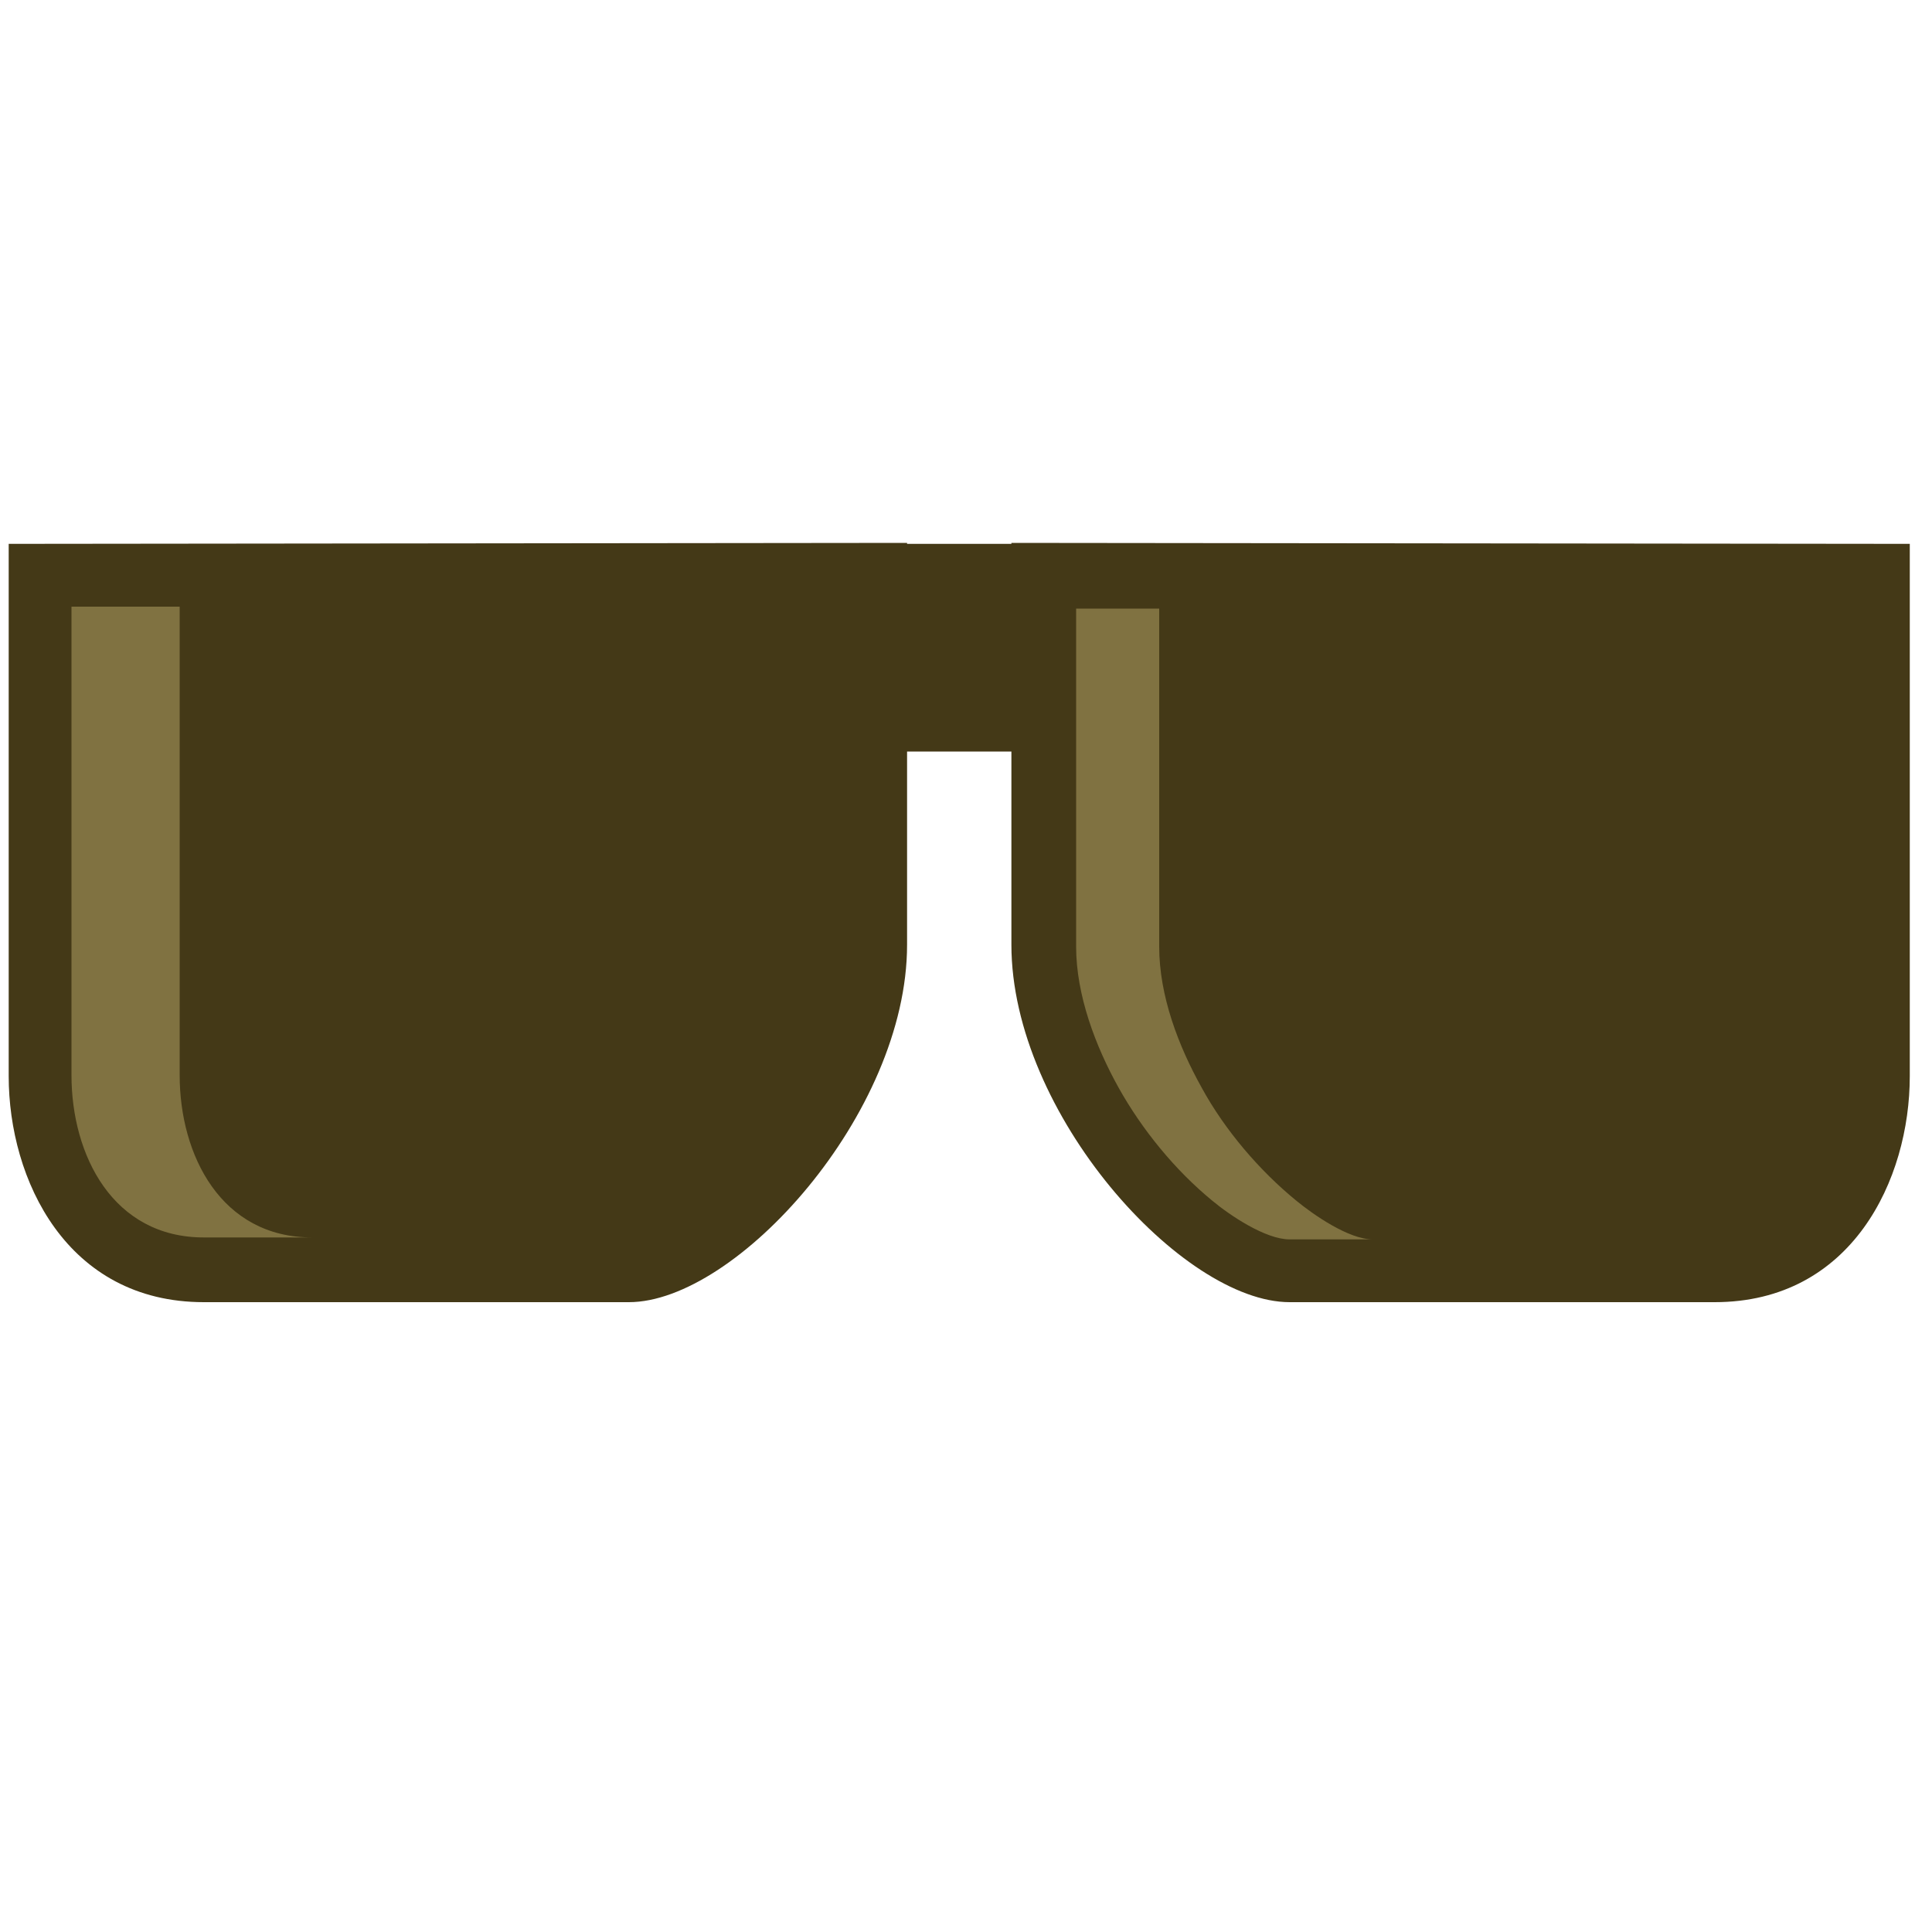 <svg version="1.1" id="master-artboard" xmlns="http://www.w3.org/2000/svg" x="0" y="0" viewBox="0 0 200 200" style="enable-background:new 0 0 200 200" xml:space="preserve">
  <style>
    .st0,.st1{fill-rule:evenodd;clip-rule:evenodd;fill:#443917}.st1{fill:#807241}
  </style>
  <path class="st0" d="M61 56.3h77.5v21.5H61V56.3z"/>
  <path class="st0" d="M.9 56.3v55.1c0 10.7 6 23.4 20.2 23.4h44c11.1 0 28.8-19.5 28.8-37V56.2l-93 .1zM197.7 56.3v55.1c0 10.7-6 23.4-20.2 23.4h-44c-11.1 0-28.8-19.5-28.8-37V56.2l93 .1z"/>
  <path class="st1" d="M142.1 128.3h-8.6c-2.5 0-6.2-2.5-8-4-3.9-3.2-7.3-7.4-9.7-11.7-2.4-4.3-4.4-9.6-4.4-14.6V63h8.6v35c0 5.1 2 10.3 4.4 14.6 2.4 4.4 6 8.6 9.8 11.7 1.7 1.4 5.4 4 7.9 4zM7.4 62.8v48.5c0 8.3 4.3 16.8 13.7 16.8h11.2c-9.4 0-13.7-8.5-13.7-16.8V62.8H7.4z"/>
</svg>
